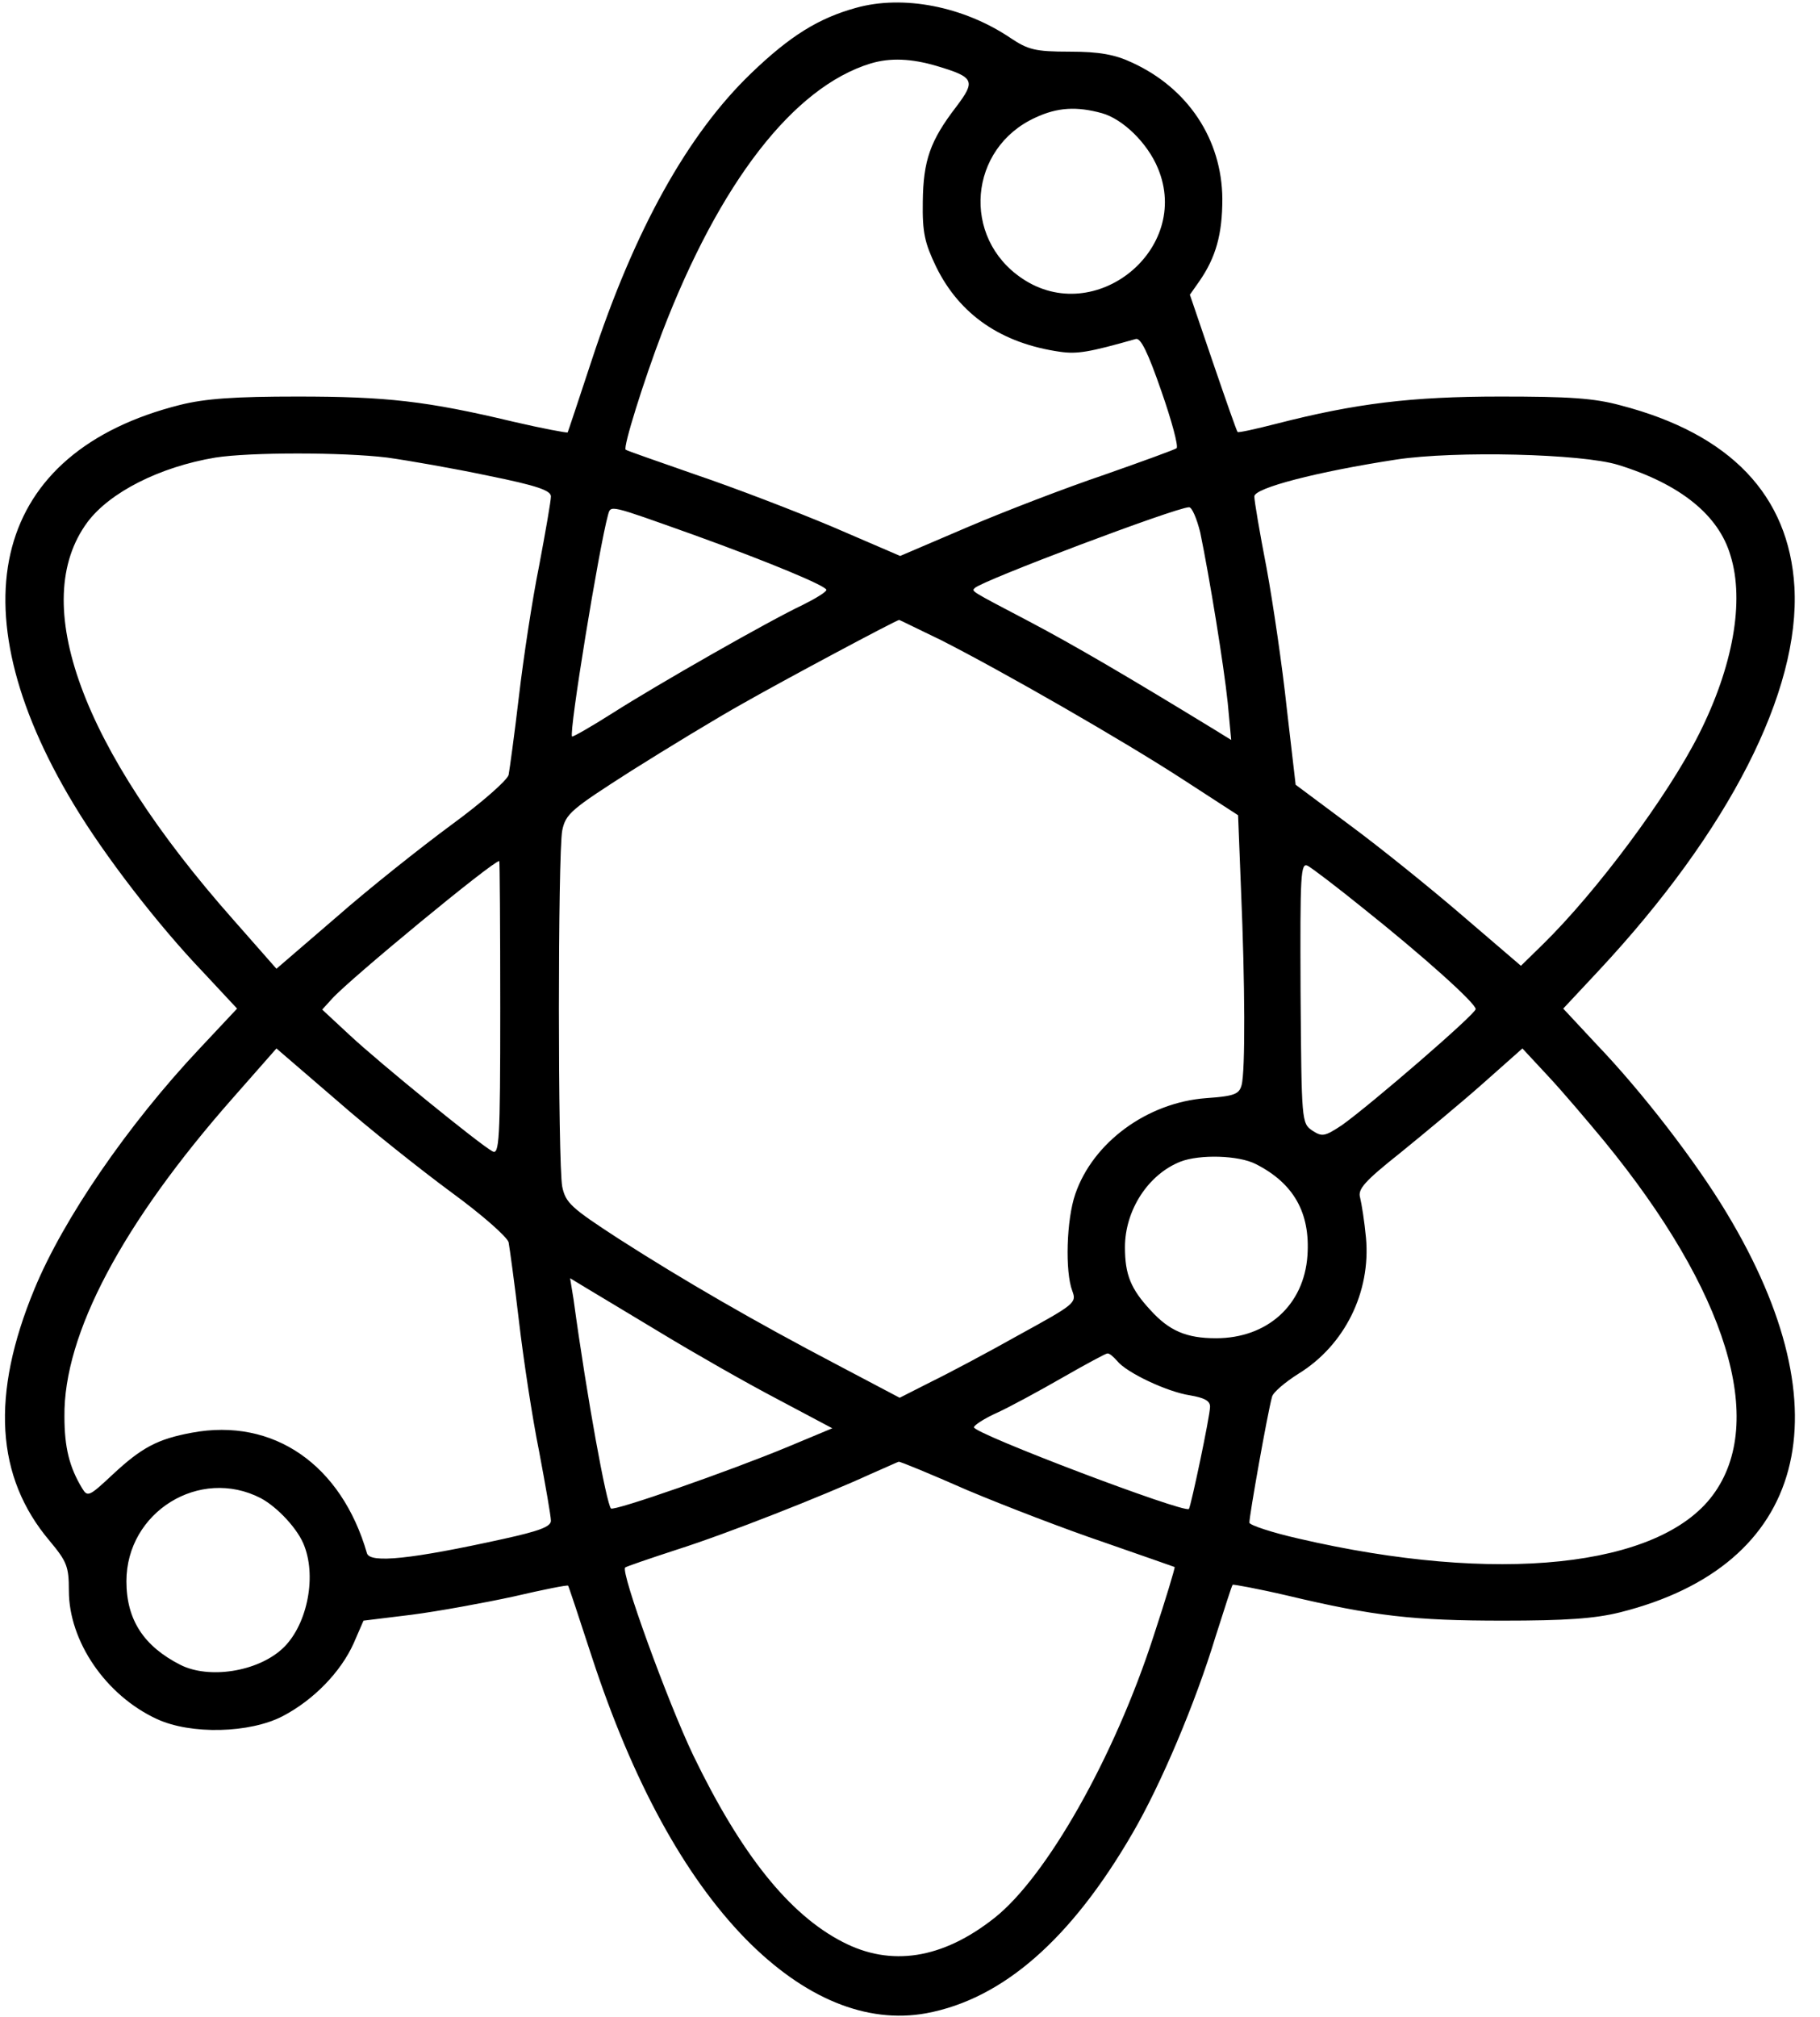 <?xml version="1.0" standalone="no"?>
<!DOCTYPE svg PUBLIC "-//W3C//DTD SVG 20010904//EN"
 "http://www.w3.org/TR/2001/REC-SVG-20010904/DTD/svg10.dtd">
<svg version="1.0" xmlns="http://www.w3.org/2000/svg"
 width="370pt" height="410pt" viewBox="0 0 370 410"
 preserveAspectRatio="xMidYMid meet">

<g transform="translate(0,410) scale(0.1,-0.1)"
fill="#000000" stroke="none">
<path d="M1740 4084 c-76 -21 -134 -57 -213 -133 -129 -124 -237 -318 -324
-583 -26 -79 -48 -145 -49 -147 -2 -1 -51 8 -111 22 -176 42 -258 51 -438 51
-127 0 -187 -4 -239 -17 -378 -95 -461 -406 -216 -812 63 -105 172 -246 263
-341 l69 -74 -76 -81 c-146 -155 -277 -346 -336 -489 -89 -215 -79 -382 31
-512 35 -42 39 -52 39 -101 0 -103 75 -213 179 -261 69 -32 189 -29 256 6 63
33 118 90 144 148 l20 46 98 12 c54 7 147 24 207 37 60 14 110 24 111 22 1 -1
23 -67 49 -147 82 -250 187 -443 312 -571 119 -121 246 -173 367 -151 156 29
295 151 420 367 57 98 127 263 168 398 18 56 33 104 35 106 1 1 51 -8 111 -22
176 -42 258 -51 438 -51 127 0 187 4 239 17 378 95 461 406 216 812 -63 105
-172 246 -263 341 l-69 74 72 77 c265 284 410 568 398 780 -11 186 -130 311
-353 369 -55 15 -106 18 -245 18 -181 0 -294 -14 -454 -55 -43 -11 -79 -19
-80 -17 -2 2 -24 65 -50 141 l-47 138 19 27 c34 49 47 96 47 168 -1 121 -70
225 -184 277 -34 16 -66 22 -126 22 -71 0 -85 4 -121 28 -95 64 -218 88 -314
61z m164 -118 c77 -23 80 -30 40 -83 -53 -69 -67 -109 -68 -193 -1 -63 4 -84
27 -132 48 -98 133 -156 252 -173 35 -5 59 -1 154 26 10 3 25 -28 52 -106 21
-60 35 -112 31 -116 -4 -3 -70 -27 -147 -54 -77 -26 -202 -74 -277 -106 l-138
-59 -137 59 c-76 32 -201 80 -278 106 -77 27 -141 49 -143 51 -6 4 37 141 74
238 117 305 267 499 424 547 40 12 83 10 134 -5z m336 -96 c43 -12 93 -61 114
-112 69 -165 -128 -324 -276 -224 -124 83 -109 265 27 327 45 21 84 23 135 9z
m-1453 -700 c43 -6 135 -22 206 -37 99 -20 127 -30 127 -42 0 -9 -11 -72 -24
-141 -14 -69 -32 -188 -41 -265 -9 -77 -19 -149 -21 -160 -3 -11 -54 -56 -117
-102 -61 -45 -167 -129 -233 -187 l-122 -105 -88 100 c-309 349 -417 645 -296
808 45 60 146 112 260 131 70 11 259 11 349 0z m2503 -15 c126 -39 204 -102
228 -184 29 -93 5 -226 -64 -363 -64 -127 -208 -320 -317 -427 l-45 -44 -119
102 c-65 56 -168 139 -229 184 l-110 82 -18 155 c-9 85 -28 214 -41 285 -14
72 -25 137 -25 146 0 17 126 50 289 75 119 18 377 12 451 -11z m-1880 -142
c155 -56 270 -104 270 -112 0 -4 -21 -17 -47 -30 -70 -33 -296 -162 -387 -220
-44 -28 -81 -49 -83 -48 -7 7 55 385 73 450 6 21 0 22 174 -40z m1030 5 c19
-92 48 -270 56 -347 l7 -75 -34 21 c-180 110 -286 172 -377 220 -122 64 -117
61 -110 68 15 15 407 163 435 164 6 1 16 -23 23 -51z m-527 -219 c126 -64 370
-204 493 -284 l111 -72 6 -153 c8 -186 9 -368 1 -396 -5 -18 -15 -22 -72 -26
-120 -9 -230 -90 -266 -195 -18 -52 -21 -158 -6 -197 9 -24 5 -27 -108 -89
-64 -36 -145 -79 -180 -96 l-63 -32 -127 67 c-168 88 -313 172 -444 256 -97
63 -108 73 -115 106 -9 48 -9 676 0 724 7 34 18 43 140 121 73 46 175 108 227
137 86 49 311 169 318 170 1 0 39 -19 85 -41z m-896 -748 c0 -271 -2 -299 -16
-291 -26 14 -230 180 -290 236 l-56 52 20 22 c36 40 327 280 340 280 1 0 2
-135 2 -299z m1753 204 c123 -98 230 -194 230 -206 0 -10 -213 -194 -272 -236
-35 -23 -40 -24 -60 -11 -22 15 -22 18 -24 281 -1 242 0 265 15 257 9 -5 59
-43 111 -85z m-1853 -578 c63 -46 114 -91 117 -102 2 -11 12 -83 21 -160 9
-77 27 -196 41 -265 13 -69 24 -132 24 -141 0 -12 -24 -21 -97 -37 -186 -41
-271 -50 -277 -29 -52 180 -190 276 -356 245 -70 -13 -102 -30 -162 -86 -47
-44 -50 -45 -61 -27 -26 43 -36 83 -36 146 -2 167 118 393 343 648 l88 100
122 -105 c66 -58 172 -142 233 -187z m2344 104 c250 -305 332 -571 221 -720
-109 -147 -439 -182 -843 -88 -53 12 -98 27 -99 32 -1 10 37 224 46 256 2 9
27 30 54 47 94 58 147 166 137 276 -3 33 -9 70 -12 82 -5 17 9 33 82 91 48 39
124 102 168 141 l80 71 53 -57 c29 -31 79 -90 113 -131z m-708 -47 c77 -39
111 -99 105 -186 -7 -101 -82 -168 -186 -168 -60 0 -95 15 -133 57 -40 43 -52
72 -52 128 0 75 47 148 113 174 39 15 118 13 153 -5z m-1208 -344 c66 -40 171
-100 234 -133 l113 -60 -91 -38 c-118 -49 -353 -131 -359 -125 -9 10 -48 220
-76 425 l-7 43 33 -20 c18 -11 87 -52 153 -92z m926 -56 c19 -24 102 -63 148
-70 29 -5 41 -11 41 -23 0 -19 -39 -203 -43 -208 -10 -9 -437 153 -437 166 0
4 21 18 48 30 26 12 85 44 132 71 47 27 88 49 91 49 4 1 12 -6 20 -15z m-304
-263 c76 -32 201 -80 278 -106 77 -27 141 -49 143 -50 1 -2 -18 -65 -43 -141
-80 -247 -218 -489 -323 -572 -106 -84 -211 -100 -309 -49 -109 56 -207 179
-304 380 -52 109 -148 373 -138 381 2 2 49 18 104 36 104 33 299 110 395 154
30 13 56 25 57 25 2 1 65 -25 140 -58z m-1437 -16 c34 -18 77 -64 89 -98 25
-66 4 -164 -46 -209 -51 -46 -148 -61 -206 -32 -75 38 -110 92 -110 170 0 141
149 233 273 169z"/>
</g>
</svg>
